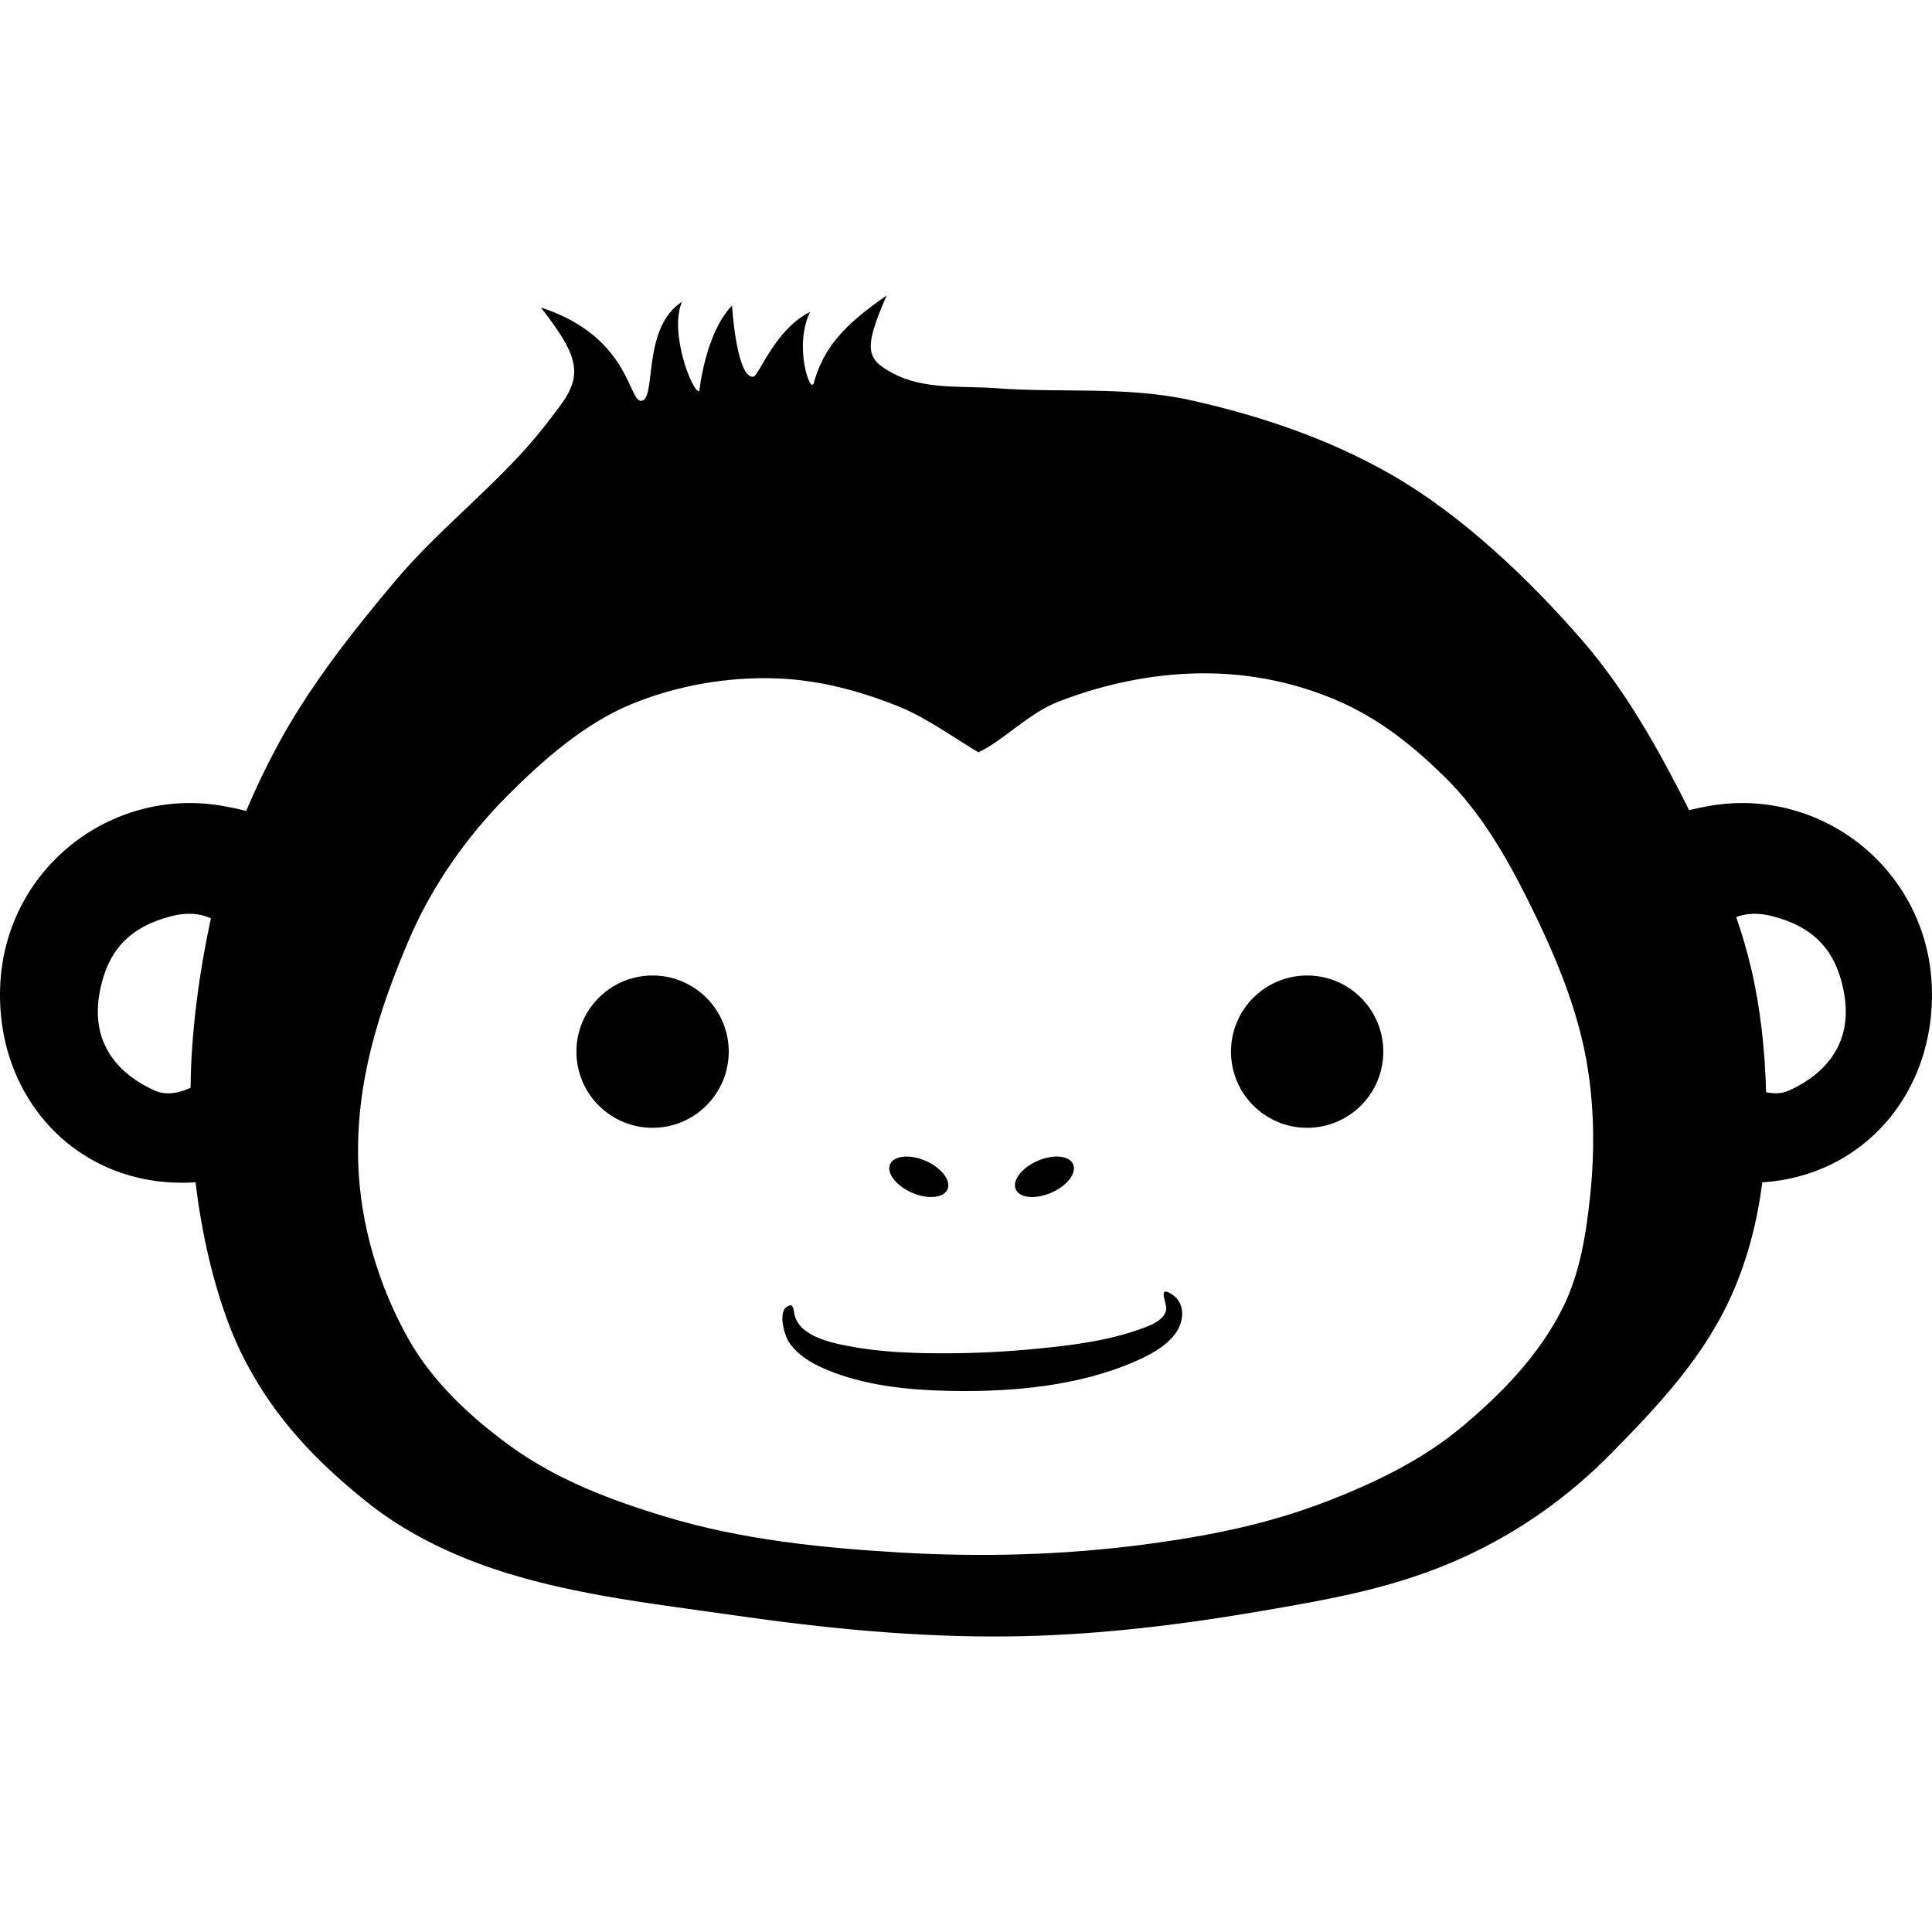 <svg version="1.1" xmlns="http://www.w3.org/2000/svg" xmlns:xlink="http://www.w3.org/1999/xlink" x="0px" y="0px" width="512px" height="512px"><path d="M511.974,261.913c-0.94-31.383-29.238-53.519-58.883-48.351c-1.96,0.342-3.773,0.721-5.454,1.138c-7.985-15.886-16.736-31.648-28.371-45.037c-14.083-16.206-31.84-33.136-50.456-43.83c-16.45-9.451-34.62-15.601-53.134-19.748c-16.929-3.795-34.804-1.918-51.348-3.186c-9.391-0.72-19.336,0.476-27.648-3.948c-6.984-3.717-8.063-6.171-1.705-20.643c-11.628,8.023-16.763,14.056-19.318,23.191c-0.873,3.12-5.409-9.824-0.955-18.854c-9.397,4.656-13.559,17.047-15.101,17.197c-3.385,0.334-5.096-11.291-5.605-18.857c-7.117,7.319-8.665,22.679-8.665,22.679c-1.756,0.672-8.123-15.694-4.587-23.7c-10.37,6.725-6.963,24.404-10.321,26.121c-3.972,2.03-2.413-16.568-27.082-24.594v0.003c9.671,12.463,11.46,17.529,5.042,26.13c-1.403,1.882-2.783,3.683-4.081,5.346c-11.466,14.67-27.516,26.648-39.499,40.9C93.123,167.762,81.739,182.191,73.203,198.208c-2.894,5.431-5.562,11.012-7.967,16.707c-1.963-0.502-4.057-0.958-6.326-1.353C29.265,208.394,0.966,230.53,0.026,261.913c-0.903,30.157,21.619,53.392,51.799,51.409c1.854,15.755,6.165,34.035,13.223,47.467c8.005,15.237,18.685,26.434,32.109,37.205c8.776,7.041,19.013,12.381,29.56,16.309c21.483,8.002,45.095,10.496,67.786,13.761c24.118,3.47,48.517,5.885,72.882,5.605c22.194-0.253,44.378-2.888,66.256-6.626c19.131-3.268,36.355-6.243,54.025-14.27c14.764-6.707,27.871-15.965,39.243-27.522c12.695-12.896,24.784-25.757,32.109-42.303c4.131-9.333,6.723-19.433,8.001-29.611C493.69,311.671,512.807,289.742,511.974,261.913z M55.9,243.372c-3.164,14.46-5.286,30.639-5.394,44.901c-3.36,1.558-6.733,1.99-9.496,0.745c-9.746-4.388-16.767-12.49-14.743-25.157c2.027-12.671,8.846-18.414,19.197-21.086C49.587,241.713,53.05,242.066,55.9,243.372z M421.404,316.944c-1.06,10.083-2.701,20.468-7.207,29.552c-6.183,12.469-16.134,22.742-26.817,31.669c-10.52,8.791-23.242,14.902-36.039,19.82c-15.667,6.021-31.102,9.065-47.74,11.276c-21.564,2.867-43.511,3.442-65.229,2.163c-20.742-1.223-41.725-3.394-61.627-9.37c-14.827-4.451-29.136-9.849-41.656-18.95c-10.451-7.596-20.48-16.953-26.817-28.214c-7.906-14.05-12.791-30.377-13.333-46.49c-0.714-21.125,5.231-40.279,13.589-59.693c6.045-14.047,15.155-27,25.946-37.84c9.382-9.421,20.501-19.17,32.795-24.233c12.074-4.972,25.516-7.319,38.563-6.849c11.267,0.404,22.082,3.307,32.539,7.523c7.185,2.9,15.72,9.038,20.918,12.064c6.454-2.976,13.242-10.309,21.033-13.356c12.749-4.984,26.678-7.804,40.364-7.569c11.568,0.202,22.715,2.542,33.367,7.06c11.255,4.774,20.411,12.089,29.103,20.691c9.168,9.072,15.857,20.543,21.625,32.075c6.713,13.42,12.824,27.513,15.541,42.27C422.521,292.482,422.672,304.873,421.404,316.944z M474.064,289.019c-1.806,0.814-3.878,0.886-6.031,0.428c-0.28-11.1-1.527-22.44-3.919-32.633c-1.151-4.903-2.491-9.423-3.999-13.795c2.667-0.981,5.809-1.194,9.495-0.243c10.352,2.672,17.17,8.415,19.197,21.086C490.831,276.529,483.811,284.631,474.064,289.019z M193.12,278.7c0,11.147-9.035,20.182-20.182,20.182c-11.147,0-20.182-9.035-20.182-20.182s9.035-20.182,20.182-20.182C184.085,258.518,193.12,267.554,193.12,278.7z M366.589,278.7c0,11.147-9.035,20.182-20.182,20.182s-20.182-9.035-20.182-20.182s9.035-20.182,20.182-20.182S366.589,267.554,366.589,278.7z M251.037,315.293c-1.123,2.277-5.412,2.587-9.58,0.693s-6.638-5.277-5.515-7.557c1.123-2.277,5.412-2.587,9.58-0.693S252.16,313.014,251.037,315.293z M269.24,315.293c1.123,2.277,5.412,2.587,9.58,0.693s6.638-5.277,5.515-7.557c-1.123-2.277-5.412-2.587-9.58-0.693S268.116,313.014,269.24,315.293z M209.661,345.908c0.716,0.256,0.735,2.011,0.921,2.649c0.499,1.705,1.379,2.949,2.799,4.029c3.132,2.382,7.343,3.318,11.129,4.069c8.718,1.729,17.743,2.014,26.608,1.982c7.861-0.028,15.734-0.434,23.558-1.2c8.974-0.879,18.239-1.985,26.789-4.966c2.542-0.886,7.241-2.343,7.6-5.542c0.177-1.577-2.333-6.251,1.281-4.068c4.012,2.423,3.492,7.475,1.006,10.732c-2.569,3.367-6.648,5.491-10.448,7.161c-15.106,6.64-32.937,8.182-49.295,7.846c-10.264-0.211-20.905-1.232-30.589-4.844c-4.396-1.639-9.19-3.994-11.897-7.991C207.833,353.858,205.595,346.335,209.661,345.908z"/></svg>